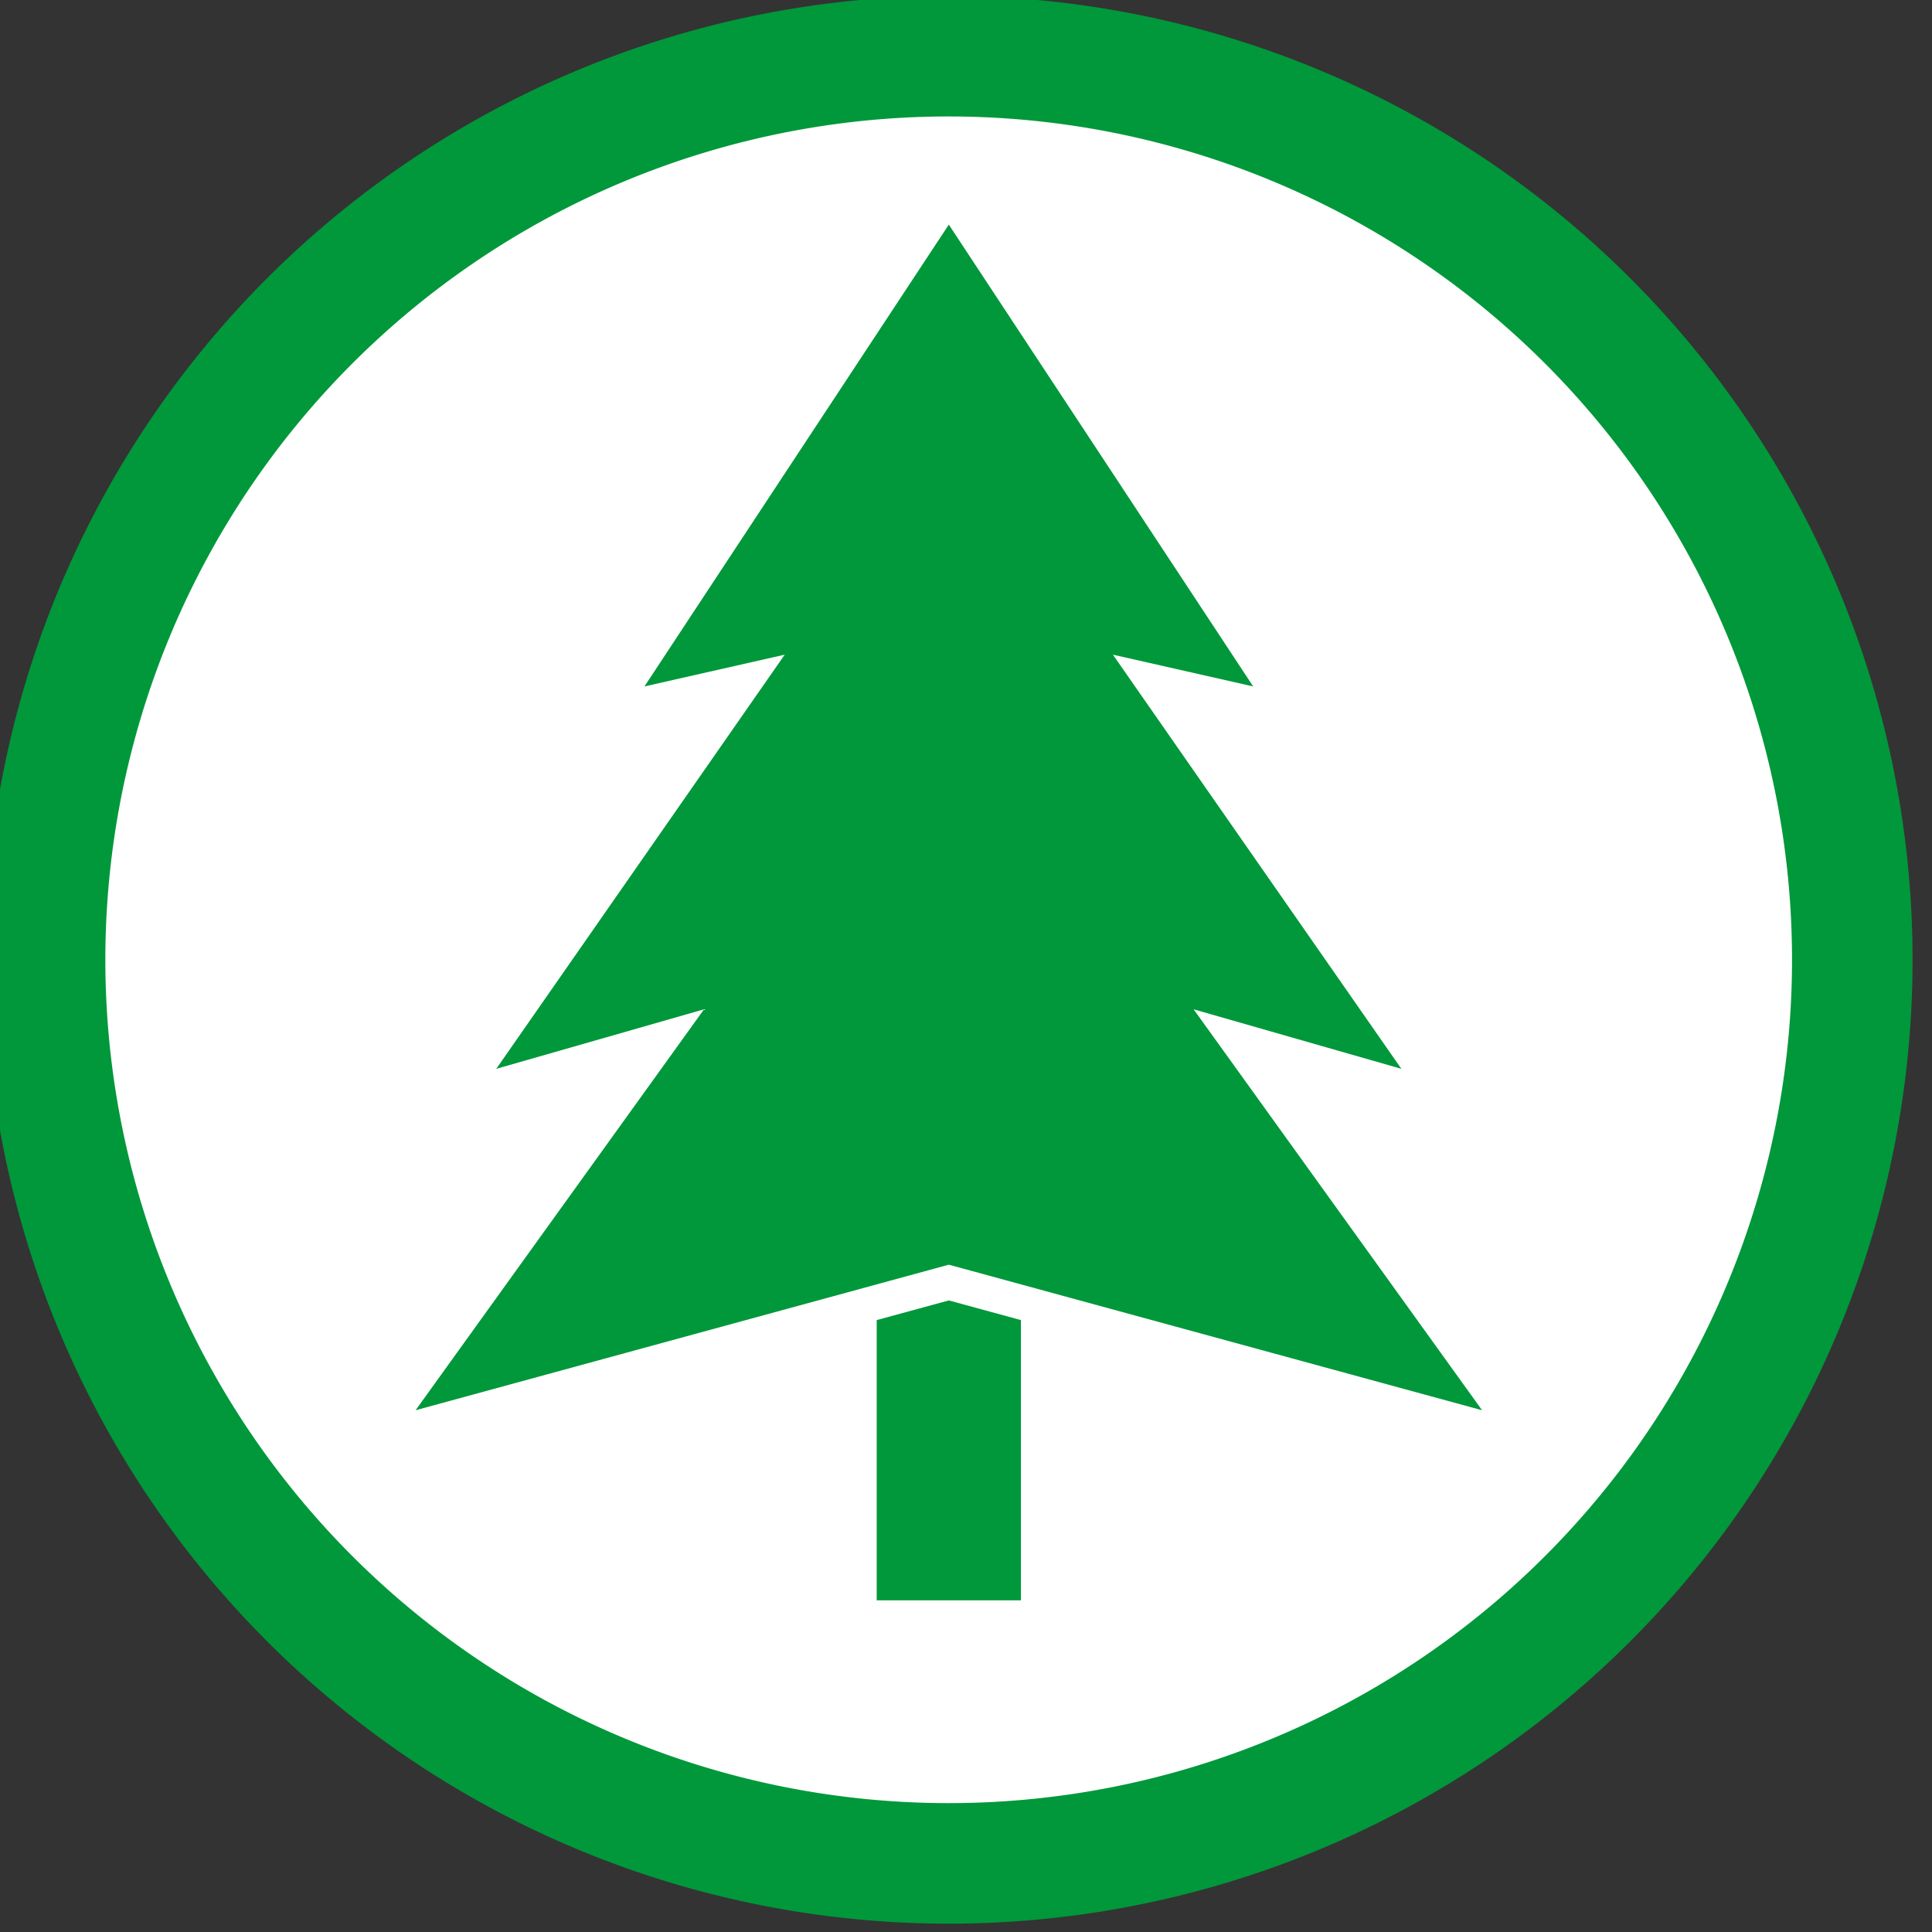 <?xml version="1.0" encoding="UTF-8" standalone="no"?>
<!-- Created with Inkscape (http://www.inkscape.org/) -->

<svg
   xmlns:dc="http://purl.org/dc/elements/1.1/"
   xmlns:cc="http://creativecommons.org/ns#"
   xmlns:rdf="http://www.w3.org/1999/02/22-rdf-syntax-ns#"
   xmlns:svg="http://www.w3.org/2000/svg"
   xmlns="http://www.w3.org/2000/svg"
   version="1.1"
   width="20"
   height="20"
   id="svg5646">
  <rect width="100%" height="100%" fill="#333333" stroke="none"/>
  <defs
     id="defs5648" />
  <g
     transform="translate(-365,-522.362)"
     id="layer1">
    <g
       transform="matrix(0.176,0,0,0.176,296.549,503.907)"
       id="g195-4">
      <circle
         cx="444.733"
         cy="161.31"
         r="52.246"
         id="circle197-2"
         style="fill:#ffffff" />
      <g
         id="g199-4">
        <path
           d="m -38.655,18.135 a 7.189,7.189 0 1 1 -14.378,0 7.189,7.189 0 1 1 14.378,0 z"
           transform="matrix(7.393,0,0,7.393,783.651,27.239)"
           id="path5097-5-4-7"
           style="fill:#ffffff;fill-opacity:1;stroke:#00983a;stroke-width:0.959;stroke-miterlimit:4;stroke-opacity:1;stroke-dasharray:none" />
        <g
           id="g201-5">
          <polygon
             points="418.115,167.725 430.336,164.223 413.369,187.806 444.733,179.244 476.099,187.806 459.132,164.223 471.352,167.725 454.385,143.364 462.635,145.232 444.733,118.069 426.832,145.232 435.082,143.364 "
             id="polygon203-8"
             style="fill:#00983a" />
          <g
             id="g205-5">
            <polygon
               points="448.975,182.503 444.733,181.346 440.492,182.503 440.492,198.985 448.975,198.985 "
               id="polygon207-8"
               style="fill:#00983a" />
          </g>
        </g>
      </g>
    </g>
  </g>
</svg>
